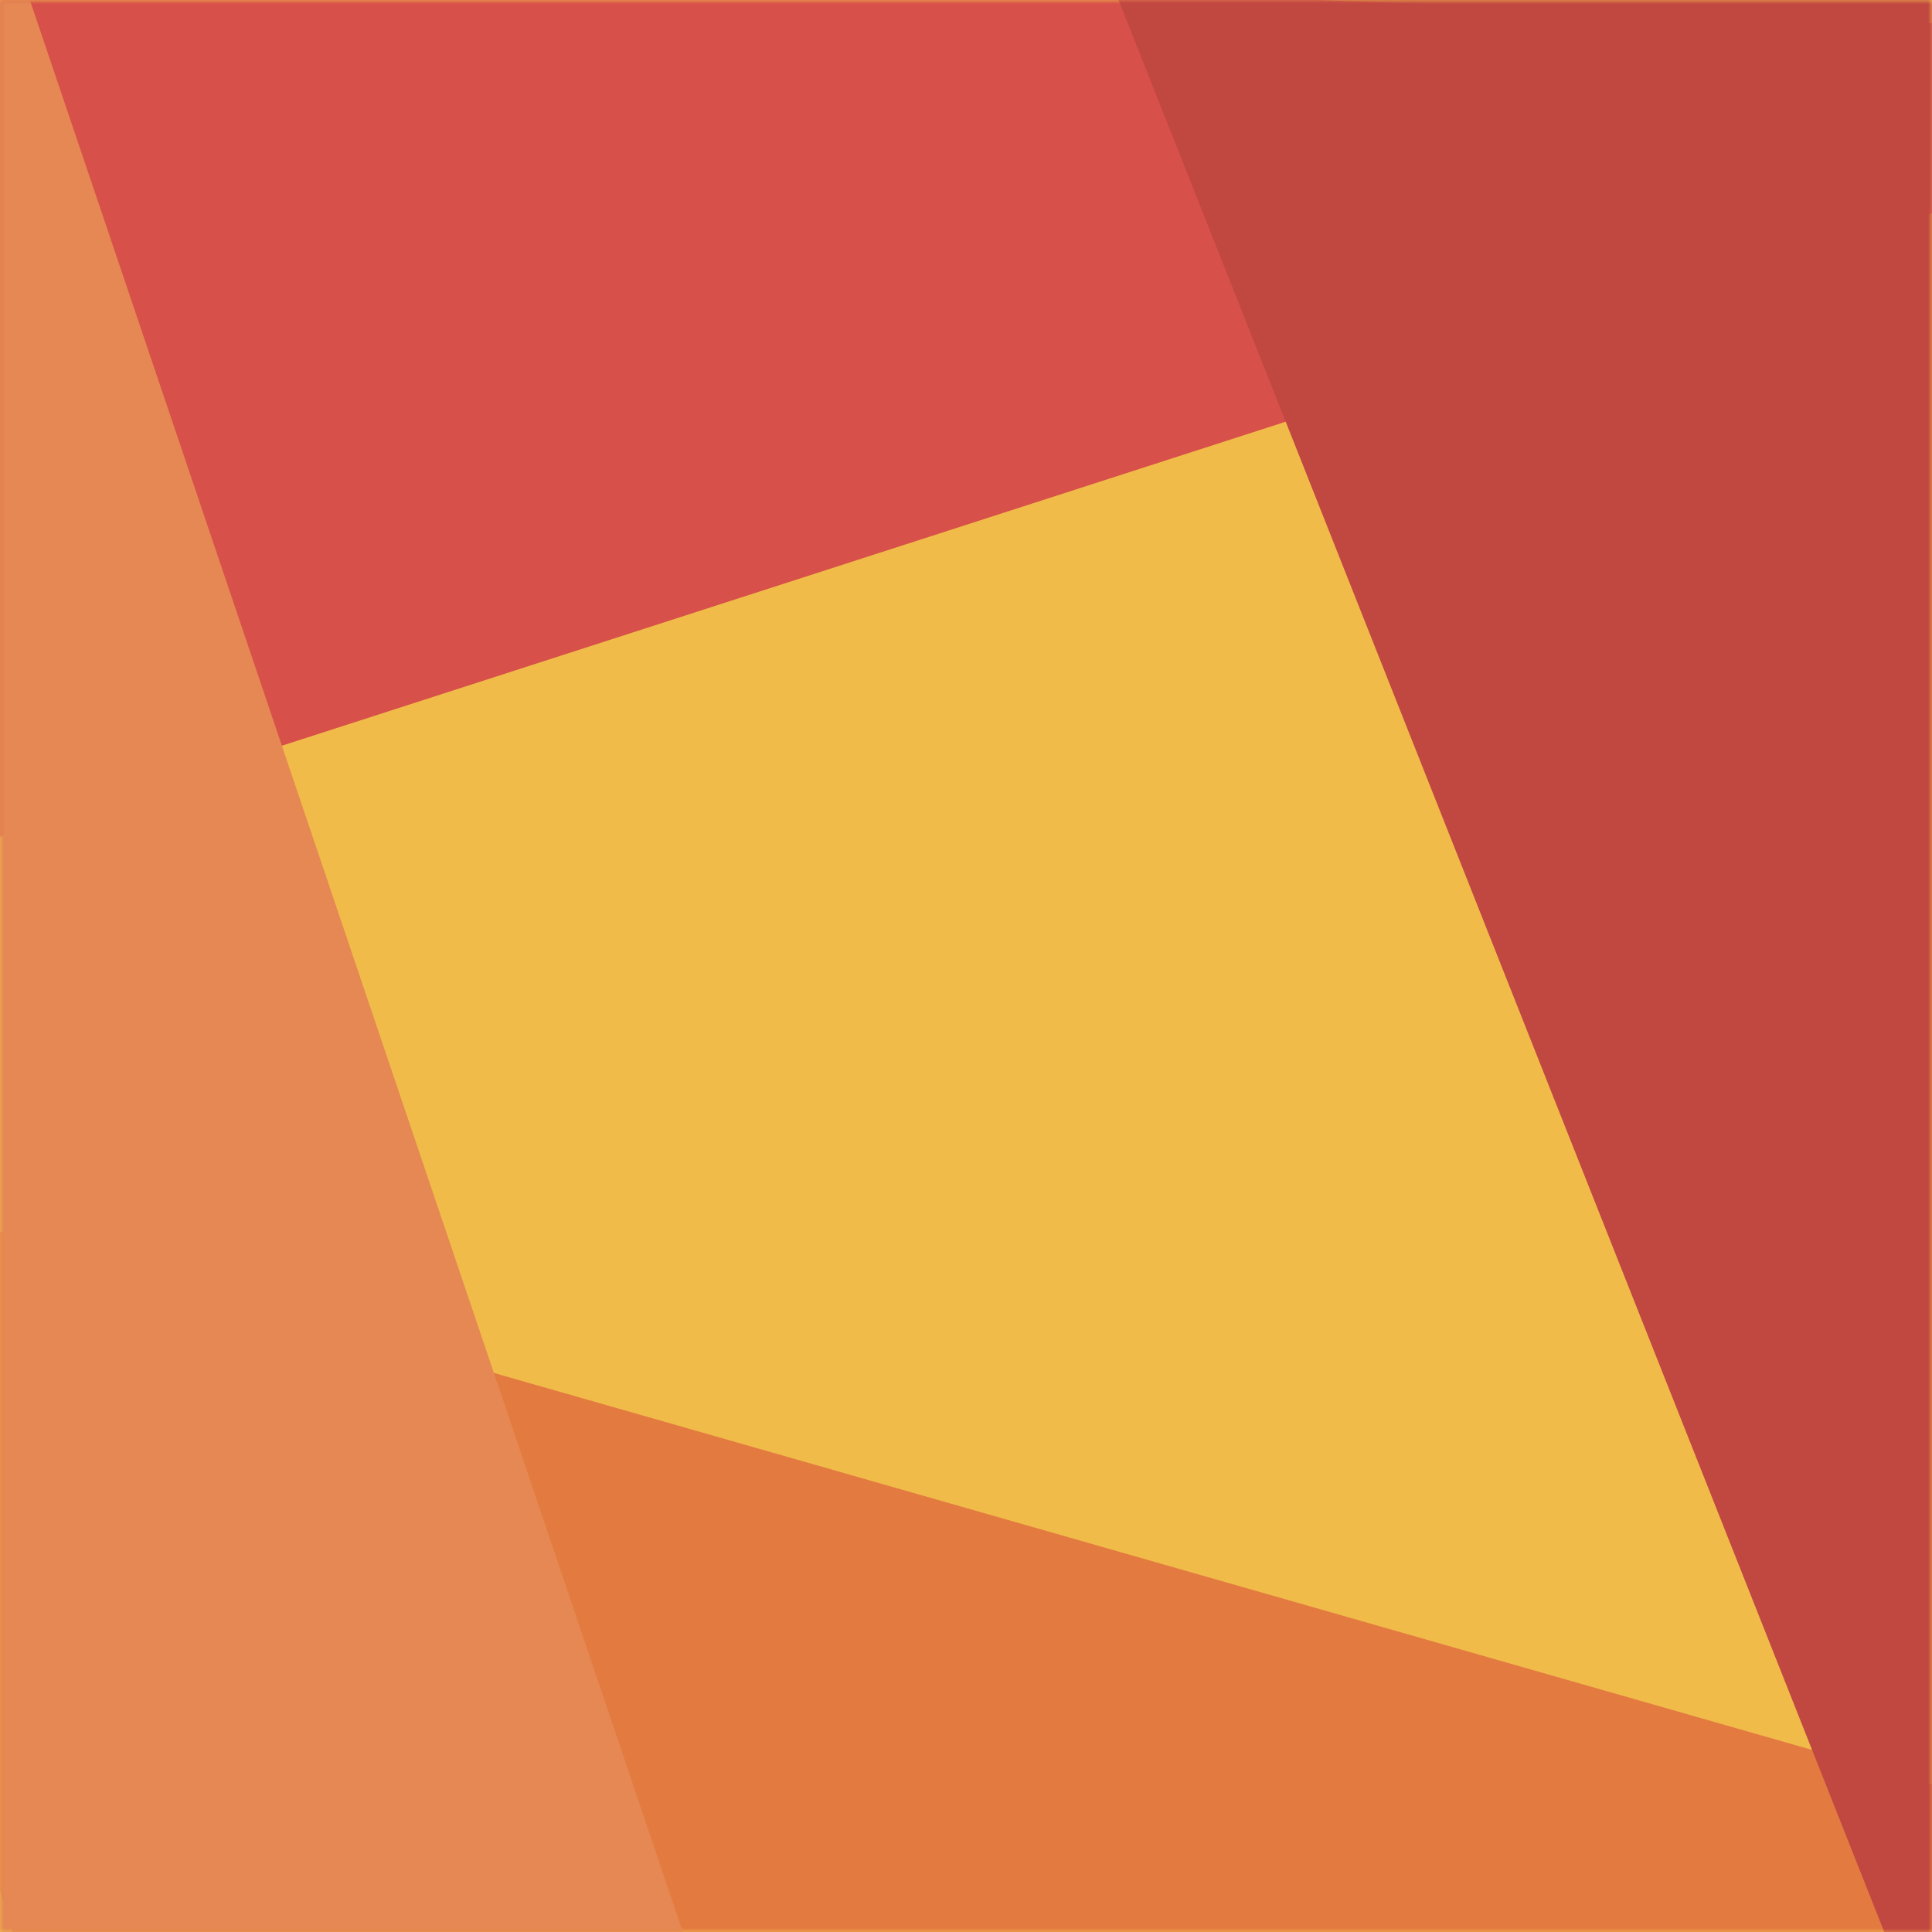 <?xml version="1.0" encoding="UTF-8" standalone="no"?>
<svg width="240px" height="240px" viewBox="0 0 240 240" version="1.1" xmlns="http://www.w3.org/2000/svg" xmlns:xlink="http://www.w3.org/1999/xlink" xmlns:sketch="http://www.bohemiancoding.com/sketch/ns">
    <!-- Generator: Sketch 3.3.2 (12043) - http://www.bohemiancoding.com/sketch -->
    <title>avatar-lesson-orange</title>
    <desc>Created with Sketch.</desc>
    <defs>
        <rect id="path-1" x="0" y="0" width="240" height="240"></rect>
    </defs>
    <g id="Page-1" stroke="none" stroke-width="1" fill="none" fill-rule="evenodd" sketch:type="MSPage">
        <g id="Artboard-1" sketch:type="MSArtboardGroup" transform="translate(-720, -1040)">
            <g id="avatar-lesson-orange" sketch:type="MSLayerGroup" transform="translate(720, 1040)">
                <g id="Background">
                    <mask id="mask-2" sketch:name="Mask" fill="white">
                        <use xlink:href="#path-1"></use>
                    </mask>
                    <use id="Mask" fill="#F1BB4A" sketch:type="MSShapeGroup" xlink:href="#path-1"></use>
                    <path d="M250.49,255.824 L2.705,244.084 L-26.191,145.516 L256.07,226.234 L250.49,255.824 Z" id="Rectangle-2" fill="#E37B40" sketch:type="MSShapeGroup" mask="url(#mask-2)"></path>
                    <path d="M-16.611,-6.748 L305.57,5.309 L-29.949,113.602 L-16.611,-6.748 Z" id="Rectangle-5" fill="#D75049" sketch:type="MSShapeGroup" mask="url(#mask-2)"></path>
                    <path d="M-33,136.404 L-6.373,-29.838 L91.053,258.438 L-33,254 L-33,136.404 Z" id="Rectangle-4" fill="#E58853" sketch:type="MSShapeGroup" mask="url(#mask-2)"></path>
                    <path d="M135.719,-8.168 L243.848,-11.717 L243.848,264.676 L135.719,-8.168 Z" id="Rectangle-2" fill="#C14741" sketch:type="MSShapeGroup" mask="url(#mask-2)"></path>
                </g>
            </g>
        </g>
    </g>
</svg>
